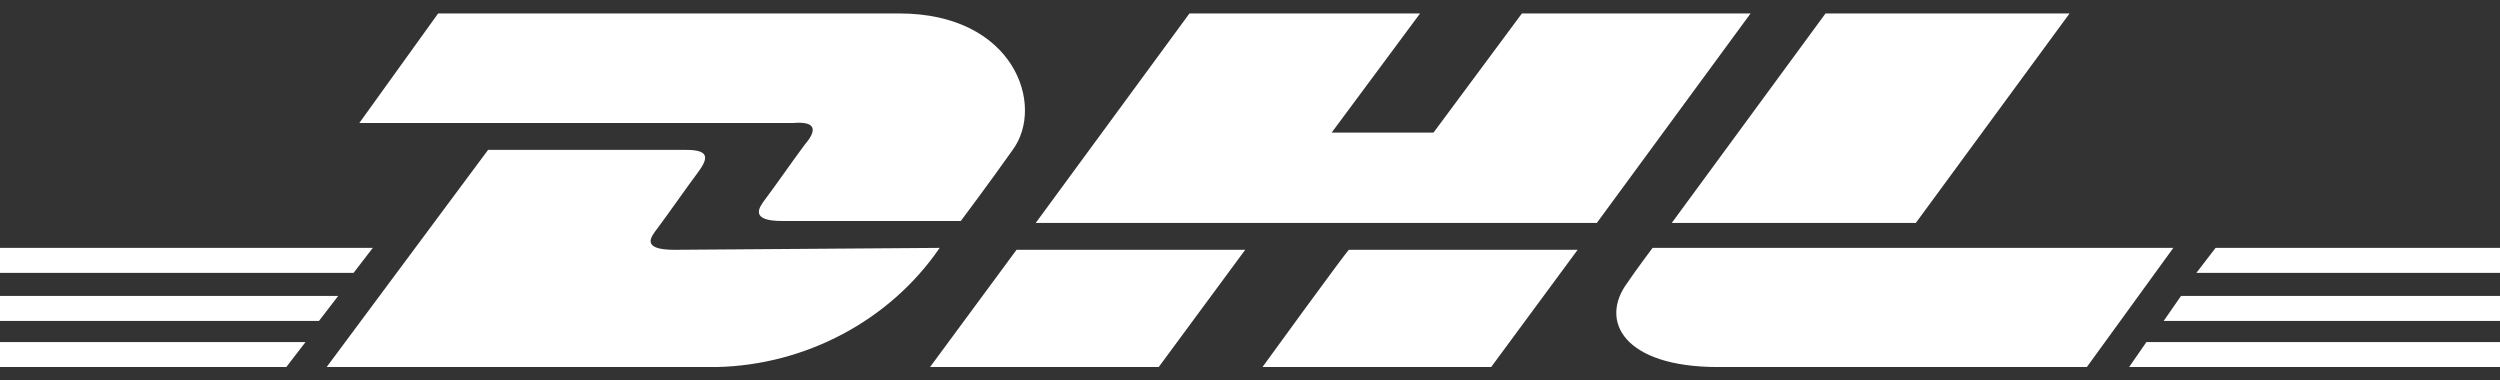 <?xml version="1.0" encoding="utf-8"?>
<!-- Generator: Adobe Illustrator 25.4.6, SVG Export Plug-In . SVG Version: 6.00 Build 0)  -->
<svg version="1.1" id="Calque_1" xmlns="http://www.w3.org/2000/svg" xmlns:xlink="http://www.w3.org/1999/xlink" x="0px" y="0px"
	 viewBox="0 0 130.1 19.8" style="enable-background:new 0 0 130.1 19.8;" xml:space="preserve">
<rect x="0" y="0" width="130.1" height="19.8" fill="#333333" stroke="none"/>
<style type="text/css">
	.st0{fill:#FFFFFF;}
</style>
<path id="Icon_awesome-dhl" class="st0" d="M48.4,19.1h11.9l4.5-6.1H52.9L48.4,19.1z M0,15.4v1.3h16.6l1-1.3
	C17.6,15.4,0,15.4,0,15.4z M35.1,13c-1.8,0-1.2-0.7-0.9-1.1c0.6-0.8,1.5-2.1,2.1-2.9c0.6-0.8,0.6-1.2-0.6-1.2H25.4L17,19.1h20.3
	c4.6-0.1,9-2.4,11.6-6.2L35.1,13z M99.7,11.6l8-10.9H95l-8,10.9H99.7z M19.4,12.9H0v1.3h18.4L19.4,12.9z M41.9,7.5
	c-0.6,0.8-1.5,2.1-2.1,2.9c-0.3,0.4-0.8,1.1,0.9,1.1H50c0,0,1.5-2,2.7-3.7c1.7-2.3,0.1-7.1-5.9-7.1h-24l-4.1,5.7h22.6
	C42.5,6.3,42.5,6.8,41.9,7.5L41.9,7.5z M0,19.1h14.9l1-1.3H0V19.1z M65.7,19.1h11.9l4.5-6.1H70.2C70.2,12.9,65.7,19.1,65.7,19.1z
	 M110.8,19.1h19.3v-1.3h-18.4L110.8,19.1z M115.3,12.9l-1,1.3h15.8v-1.3H115.3z M112.6,16.7h17.5v-1.3h-16.6L112.6,16.7z M79.2,0.7
	l-4.6,6.2h-5.3l4.6-6.2h-12l-8,10.9h29.2l8-10.9L79.2,0.7L79.2,0.7z M86,12.9c0,0-0.9,1.2-1.3,1.8c-1.5,2-0.2,4.4,4.7,4.4h19.2
	l4.5-6.2L86,12.9L86,12.9z"/>
</svg>
